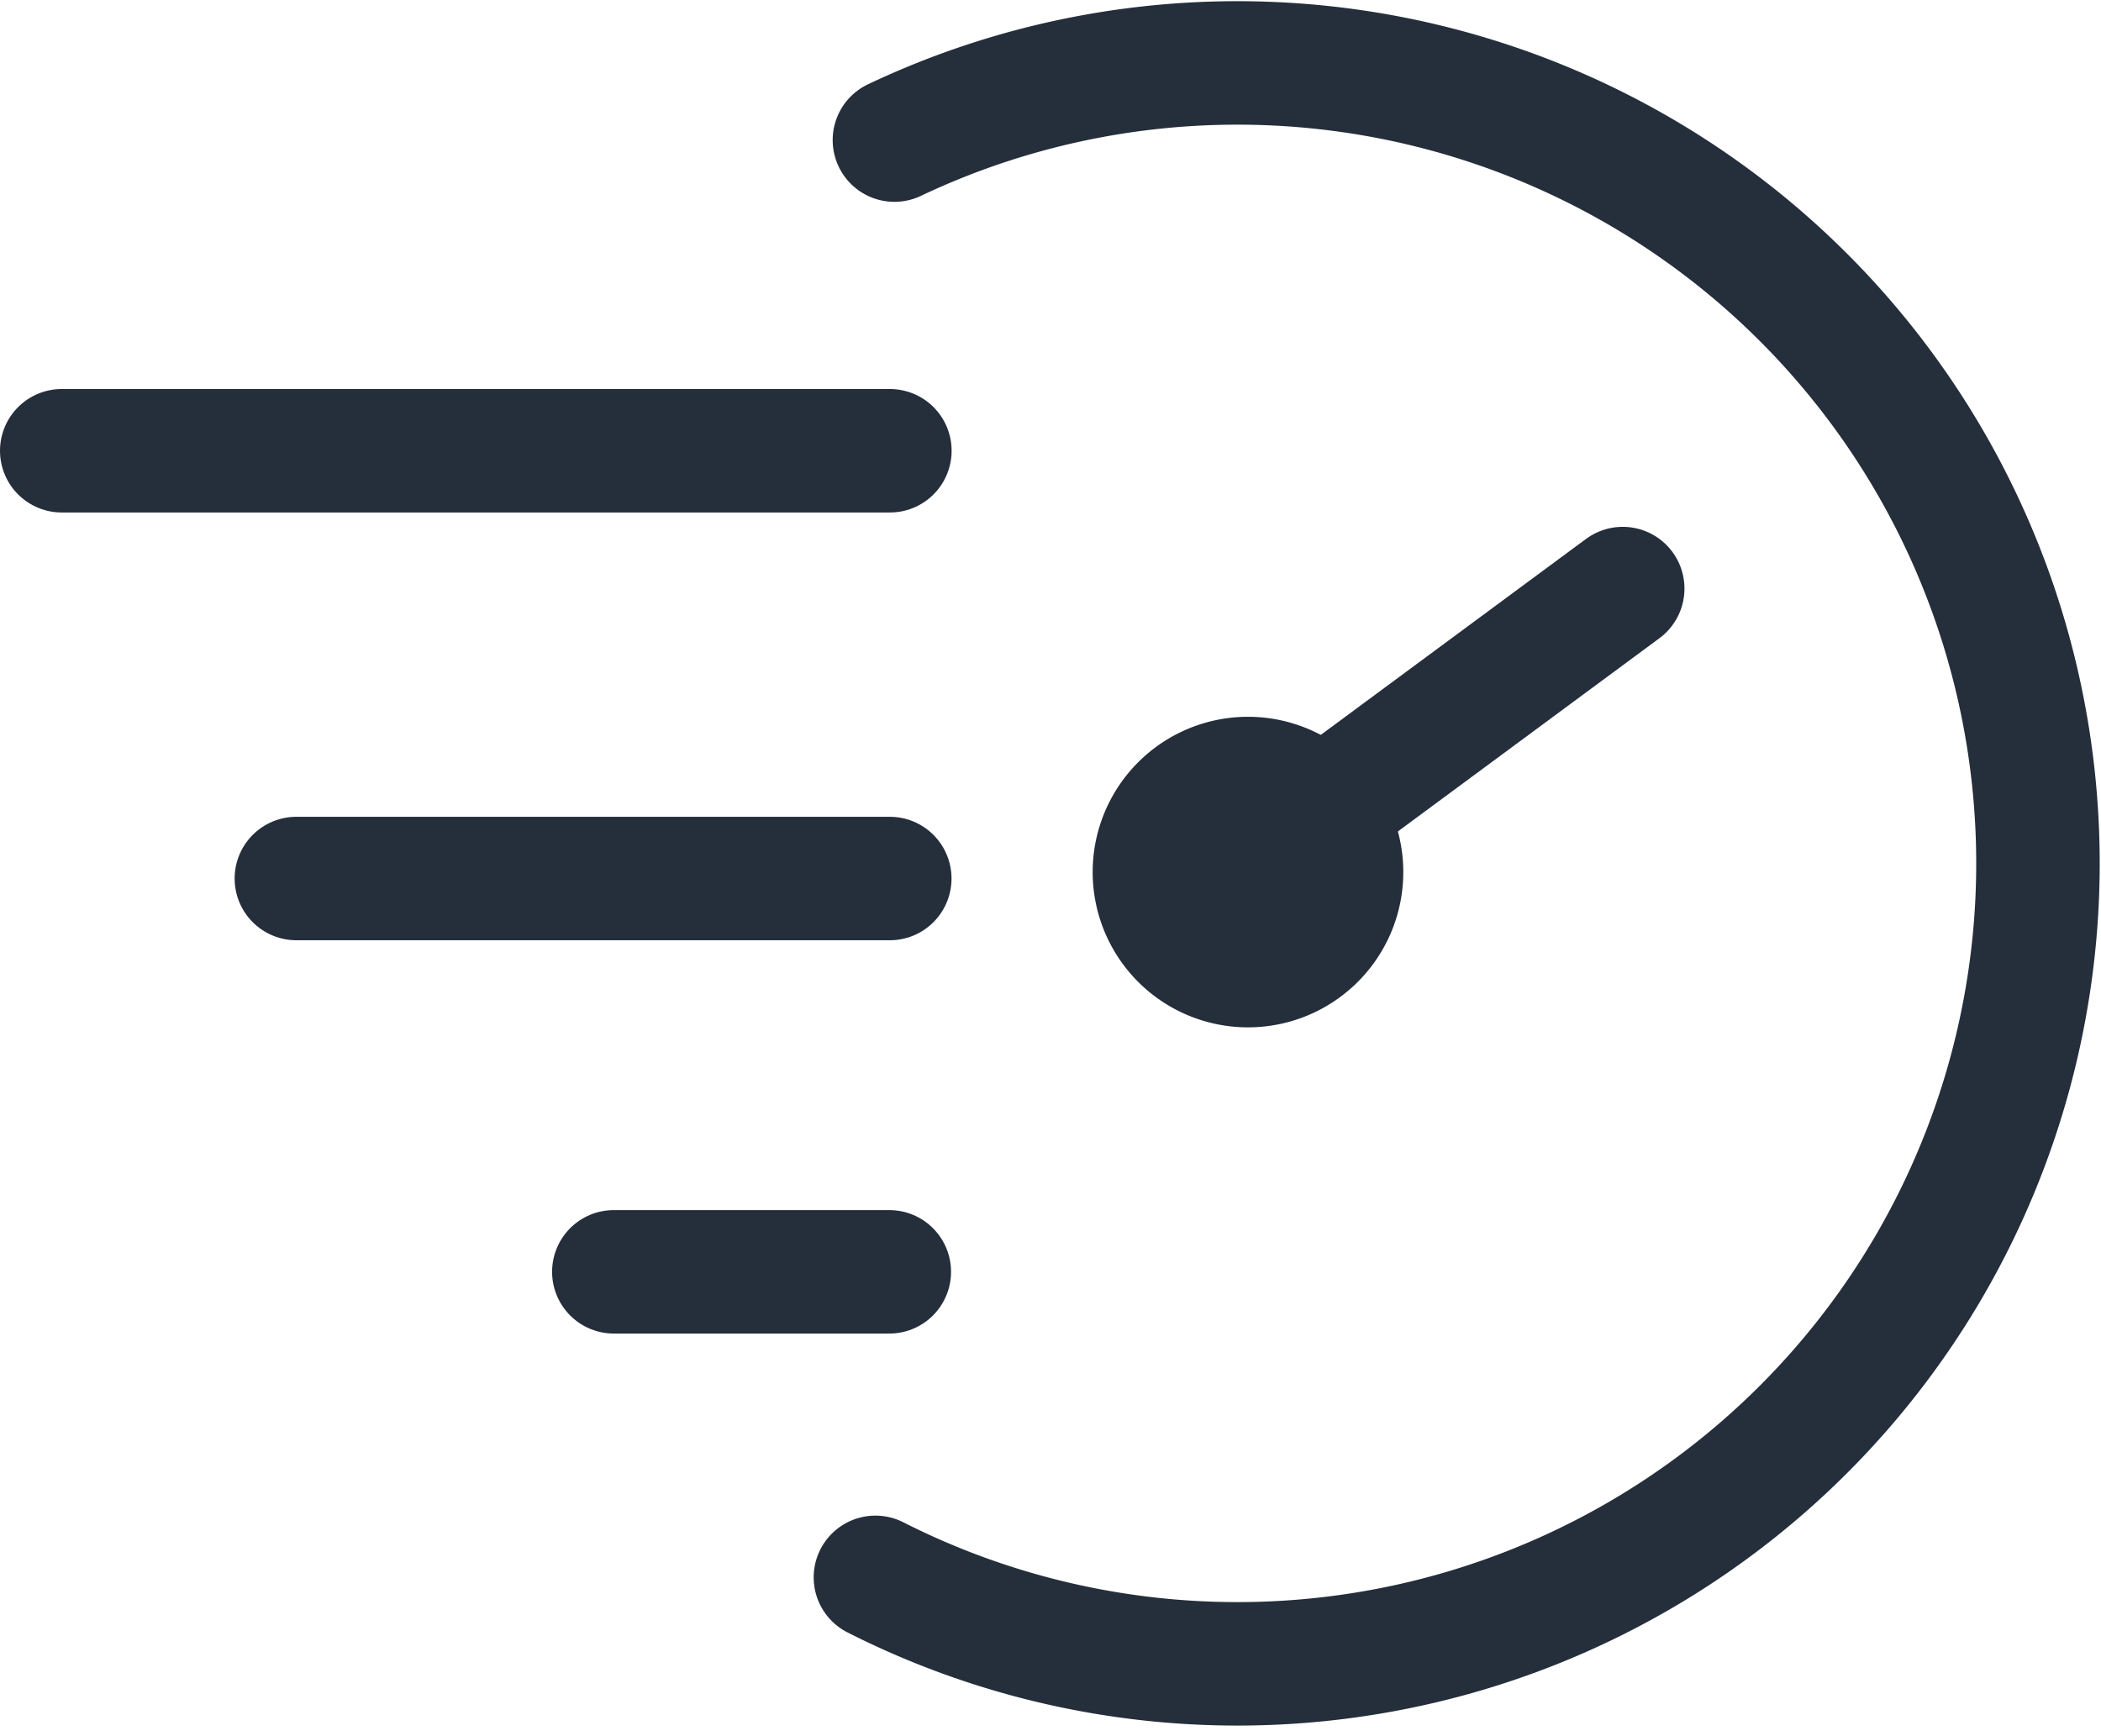 <svg xmlns="http://www.w3.org/2000/svg" viewBox="0 0 22.118 18.282"><defs><style>.a{fill:none;stroke:#252e3b;stroke-linecap:round;stroke-linejoin:round;stroke-miterlimit:10;stroke-width:1.3px;}.b{fill:#252e3b;}</style></defs><g transform="translate(-6 -8.987)"><g transform="translate(6 9)"><path class="a" d="M.2.812A8.428,8.428,0,1,1,0,15.945" transform="translate(9.216 0.65)"/><path class="b" d="M0,1.634A1.635,1.635,0,1,0,1.635,0,1.635,1.635,0,0,0,0,1.634" transform="translate(11.503 7.534)"/><path class="a" d="M0,3.017,4.083,0" transform="translate(13 6.184)"/><path class="a" d="M0,0H8.718" transform="translate(0.65 4.733)"/><path class="a" d="M0,0H6.247" transform="translate(3.12 9.237)"/><path class="a" d="M0,0H2.9" transform="translate(6.462 13.378)"/></g></g></svg>